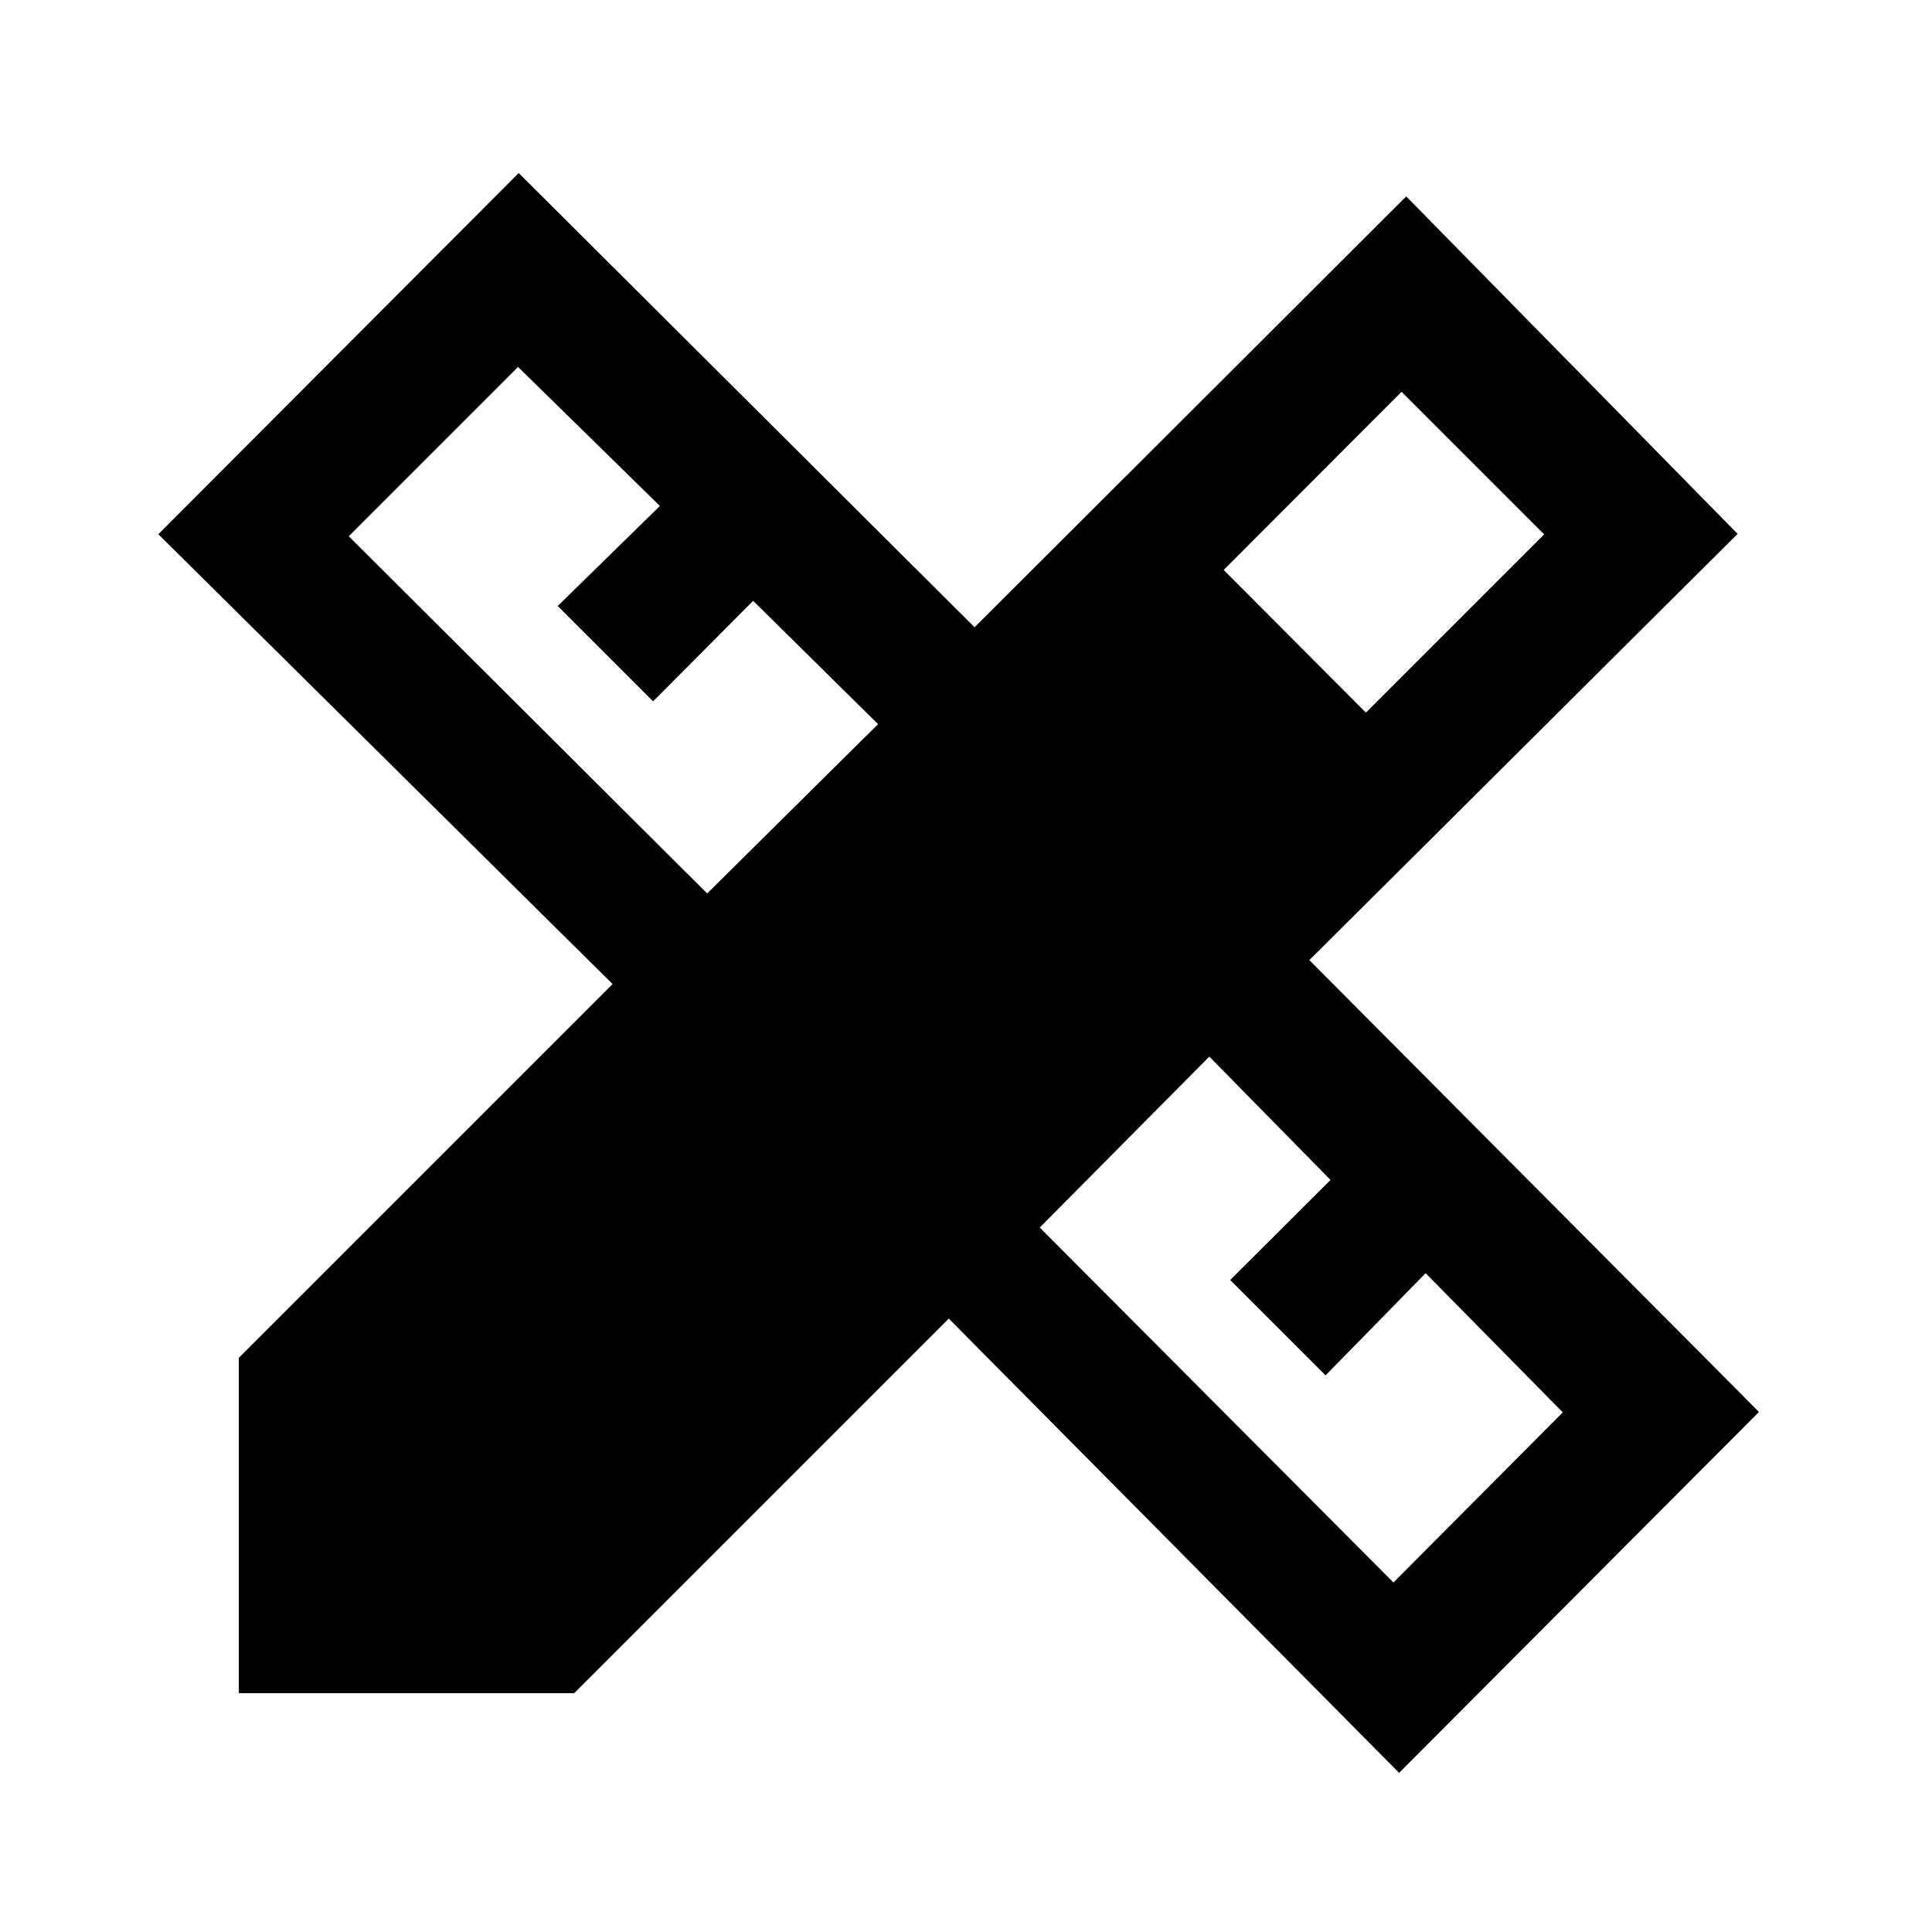 <svg xmlns="http://www.w3.org/2000/svg" height="40" viewBox="0 -960 960 960" width="40"><path d="m351.39-516.05 84.92-84.13-62.08-61.28-49.72 49.97-47.38-47.38 50.77-49.72-70.49-69.08-84.13 84.13 178.11 177.49Zm341.02 342.38 84.13-84.53-68.16-69.16-49.71 50.77-47.39-47.38 49.85-49.72-60.23-61.29-84.26 84.93 175.77 176.38Zm-84.36-503.12 70.64 70.89 88.59-88.59-70.84-70.84-88.39 88.54ZM285.31-118.67H118.67v-166.64l185.72-185.72L78.67-694.54l179.07-179.48 226.52 225.71 214.48-214.1 164.67 167.69-212.8 211.8 223.41 224.51L695.21-79.08 471.44-304.8 285.31-118.67Z"/></svg>